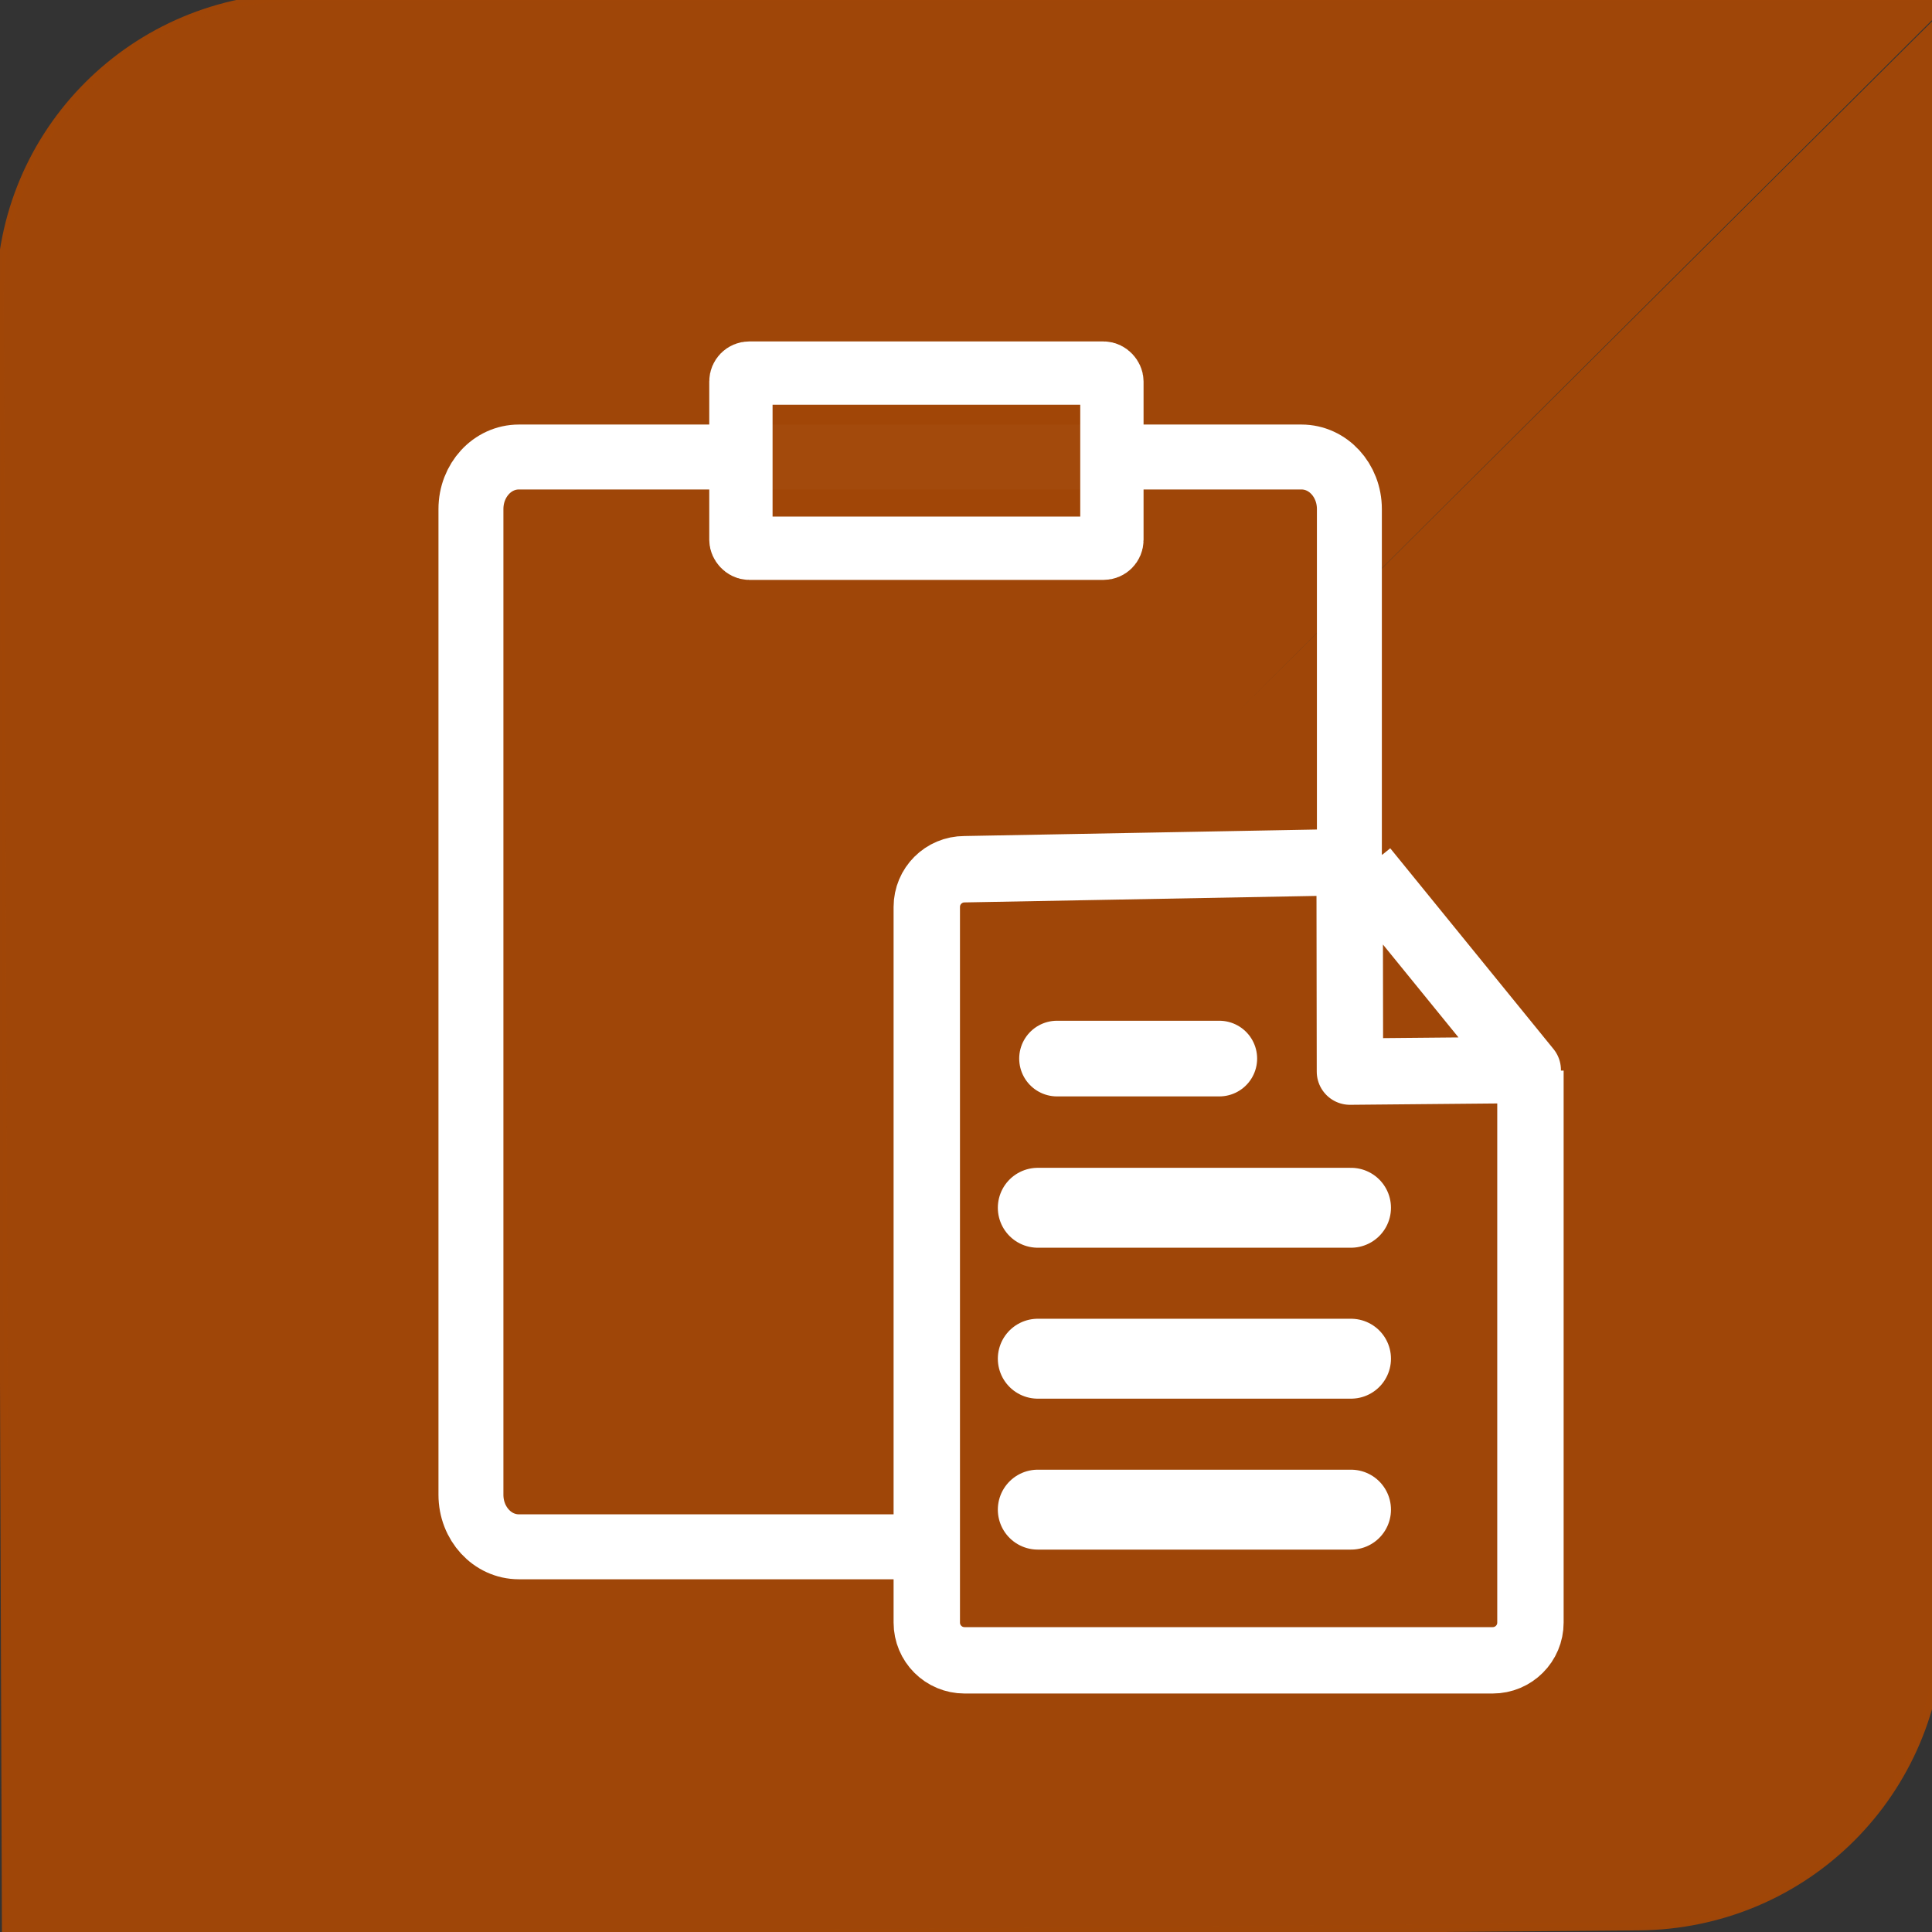 <?xml version="1.0" encoding="UTF-8" standalone="no"?>
<!-- Created with Inkscape (http://www.inkscape.org/) -->

<svg
   xmlns:osb="http://www.openswatchbook.org/uri/2009/osb"
   xmlns:dc="http://purl.org/dc/elements/1.1/"
   xmlns:cc="http://creativecommons.org/ns#"
   xmlns:rdf="http://www.w3.org/1999/02/22-rdf-syntax-ns#"
   xmlns:svg="http://www.w3.org/2000/svg"
   xmlns="http://www.w3.org/2000/svg"
   xmlns:sodipodi="http://sodipodi.sourceforge.net/DTD/sodipodi-0.dtd"
   xmlns:inkscape="http://www.inkscape.org/namespaces/inkscape"
   width="512"
   height="512"
   id="svg3223"
   version="1.1"
   inkscape:version="0.48.3.1 r9886"
   sodipodi:docname="clip.svg">
  <rect width="100%" height="100%" fill="#333333" stroke="none"/>
  <defs
     id="defs3225">
    <linearGradient
       id="linearGradient4011"
       osb:paint="solid">
      <stop
         style="stop-color:#aaccee;stop-opacity:1;"
         offset="0"
         id="stop4013" />
    </linearGradient>
  </defs>
  <sodipodi:namedview
     id="base"
     pagecolor="#ffffff"
     bordercolor="#666666"
     borderopacity="1.0"
     inkscape:pageopacity="0.0"
     inkscape:pageshadow="2"
     inkscape:zoom="0.49497475"
     inkscape:cx="264.48579"
     inkscape:cy="232.40121"
     inkscape:document-units="px"
     inkscape:current-layer="layer1"
     showgrid="false"
     inkscape:window-width="755"
     inkscape:window-height="716"
     inkscape:window-x="1"
     inkscape:window-y="24"
     inkscape:window-maximized="0" />
  <g
     inkscape:label="Layer 1"
     inkscape:groupmode="layer"
     id="layer1"
     transform="translate(0,-540.362)">
    <path
       style="fill:#a14708;fill-opacity:0.98;fill-rule:nonzero;stroke:#a14708;stroke-width:2;stroke-linecap:round;stroke-linejoin:round;stroke-miterlimit:4;stroke-opacity:0.982"
       d="M 518.571,-0.857 514.286,430.571 c -0.44,44.318 -35.681,79.639 -80,80 L 0.703,514.107 M 1.515,513.909 0,79.143 C -0.154,34.823 35.68,-0.857 80,-0.857 l 438.214,0"
       id="rect3231"
       inkscape:connector-curvature="0"
       sodipodi:nodetypes="cssccssc"
       transform="translate(0,540.362)" />
    <path
       style="fill:none;stroke:#ffffff;stroke-width:17.21;stroke-miterlimit:4;stroke-opacity:1"
       d="m 249.131,950.282 -111.622,0 c -7.039,0 -12.705,-6.152 -12.705,-13.793 l 0,-261.222 c 0,-7.641 5.666,-13.793 12.705,-13.793 l 207.387,0 c 7.039,0 12.705,6.152 12.705,13.793 l 0,93.47"
       id="rect3940"
       inkscape:connector-curvature="0"
       sodipodi:nodetypes="cssssssc" />
    <path
       style="fill:none;stroke:#ffffff;stroke-width:17.592;stroke-linecap:butt;stroke-linejoin:round;stroke-miterlimit:4;stroke-opacity:1"
       d="m 405.583,824.075 0,146.278 c 0,5.547 -4.47,10.012 -10.022,10.012 l -139.932,0 c -5.552,0 -10.022,-4.466 -10.022,-10.012 l 0,-189.628 c 0,-5.547 4.47,-10.012 10.022,-10.012 l 102.038,-1.885 0.081,55.521 47.121,-0.433 -43.266,-53.204"
       id="rect3940-1"
       inkscape:connector-curvature="0"
       sodipodi:nodetypes="csssssscccc" />
    <rect
       style="fill:#a14708;fill-opacity:0.98;stroke:#ffffff;stroke-width:16.779;stroke-miterlimit:4;stroke-opacity:1;stroke-dasharray:none"
       id="rect3940-3"
       width="98.316"
       height="46.416"
       x="196.35"
       y="639.235"
       ry="2.217" />
    <path
       style="fill:none;stroke:#ffffff;stroke-width:20.053;stroke-linecap:round;stroke-linejoin:round;stroke-miterlimit:4;stroke-opacity:1;stroke-dasharray:none"
       d="m 280.125,820.895 43.002,0"
       id="rect3981"
       inkscape:connector-curvature="0"
       sodipodi:nodetypes="cc" />
    <path
       style="fill:none;stroke:#ffffff;stroke-width:21.176;stroke-linecap:round;stroke-linejoin:round;stroke-miterlimit:4;stroke-opacity:1;stroke-dasharray:none"
       d="m 275.025,860.433 83.009,0"
       id="rect3981-4"
       inkscape:connector-curvature="0"
       sodipodi:nodetypes="cc" />
    <path
       sodipodi:nodetypes="cc"
       inkscape:connector-curvature="0"
       id="path5022"
       d="m 275.025,900.433 83.009,0"
       style="fill:none;stroke:#ffffff;stroke-width:21.176;stroke-linecap:round;stroke-linejoin:round;stroke-miterlimit:4;stroke-opacity:1;stroke-dasharray:none" />
    <path
       style="fill:none;stroke:#ffffff;stroke-width:21.176;stroke-linecap:round;stroke-linejoin:round;stroke-miterlimit:4;stroke-opacity:1;stroke-dasharray:none"
       d="m 275.025,940.433 83.009,0"
       id="path5024"
       inkscape:connector-curvature="0"
       sodipodi:nodetypes="cc" />
  </g>
</svg>
